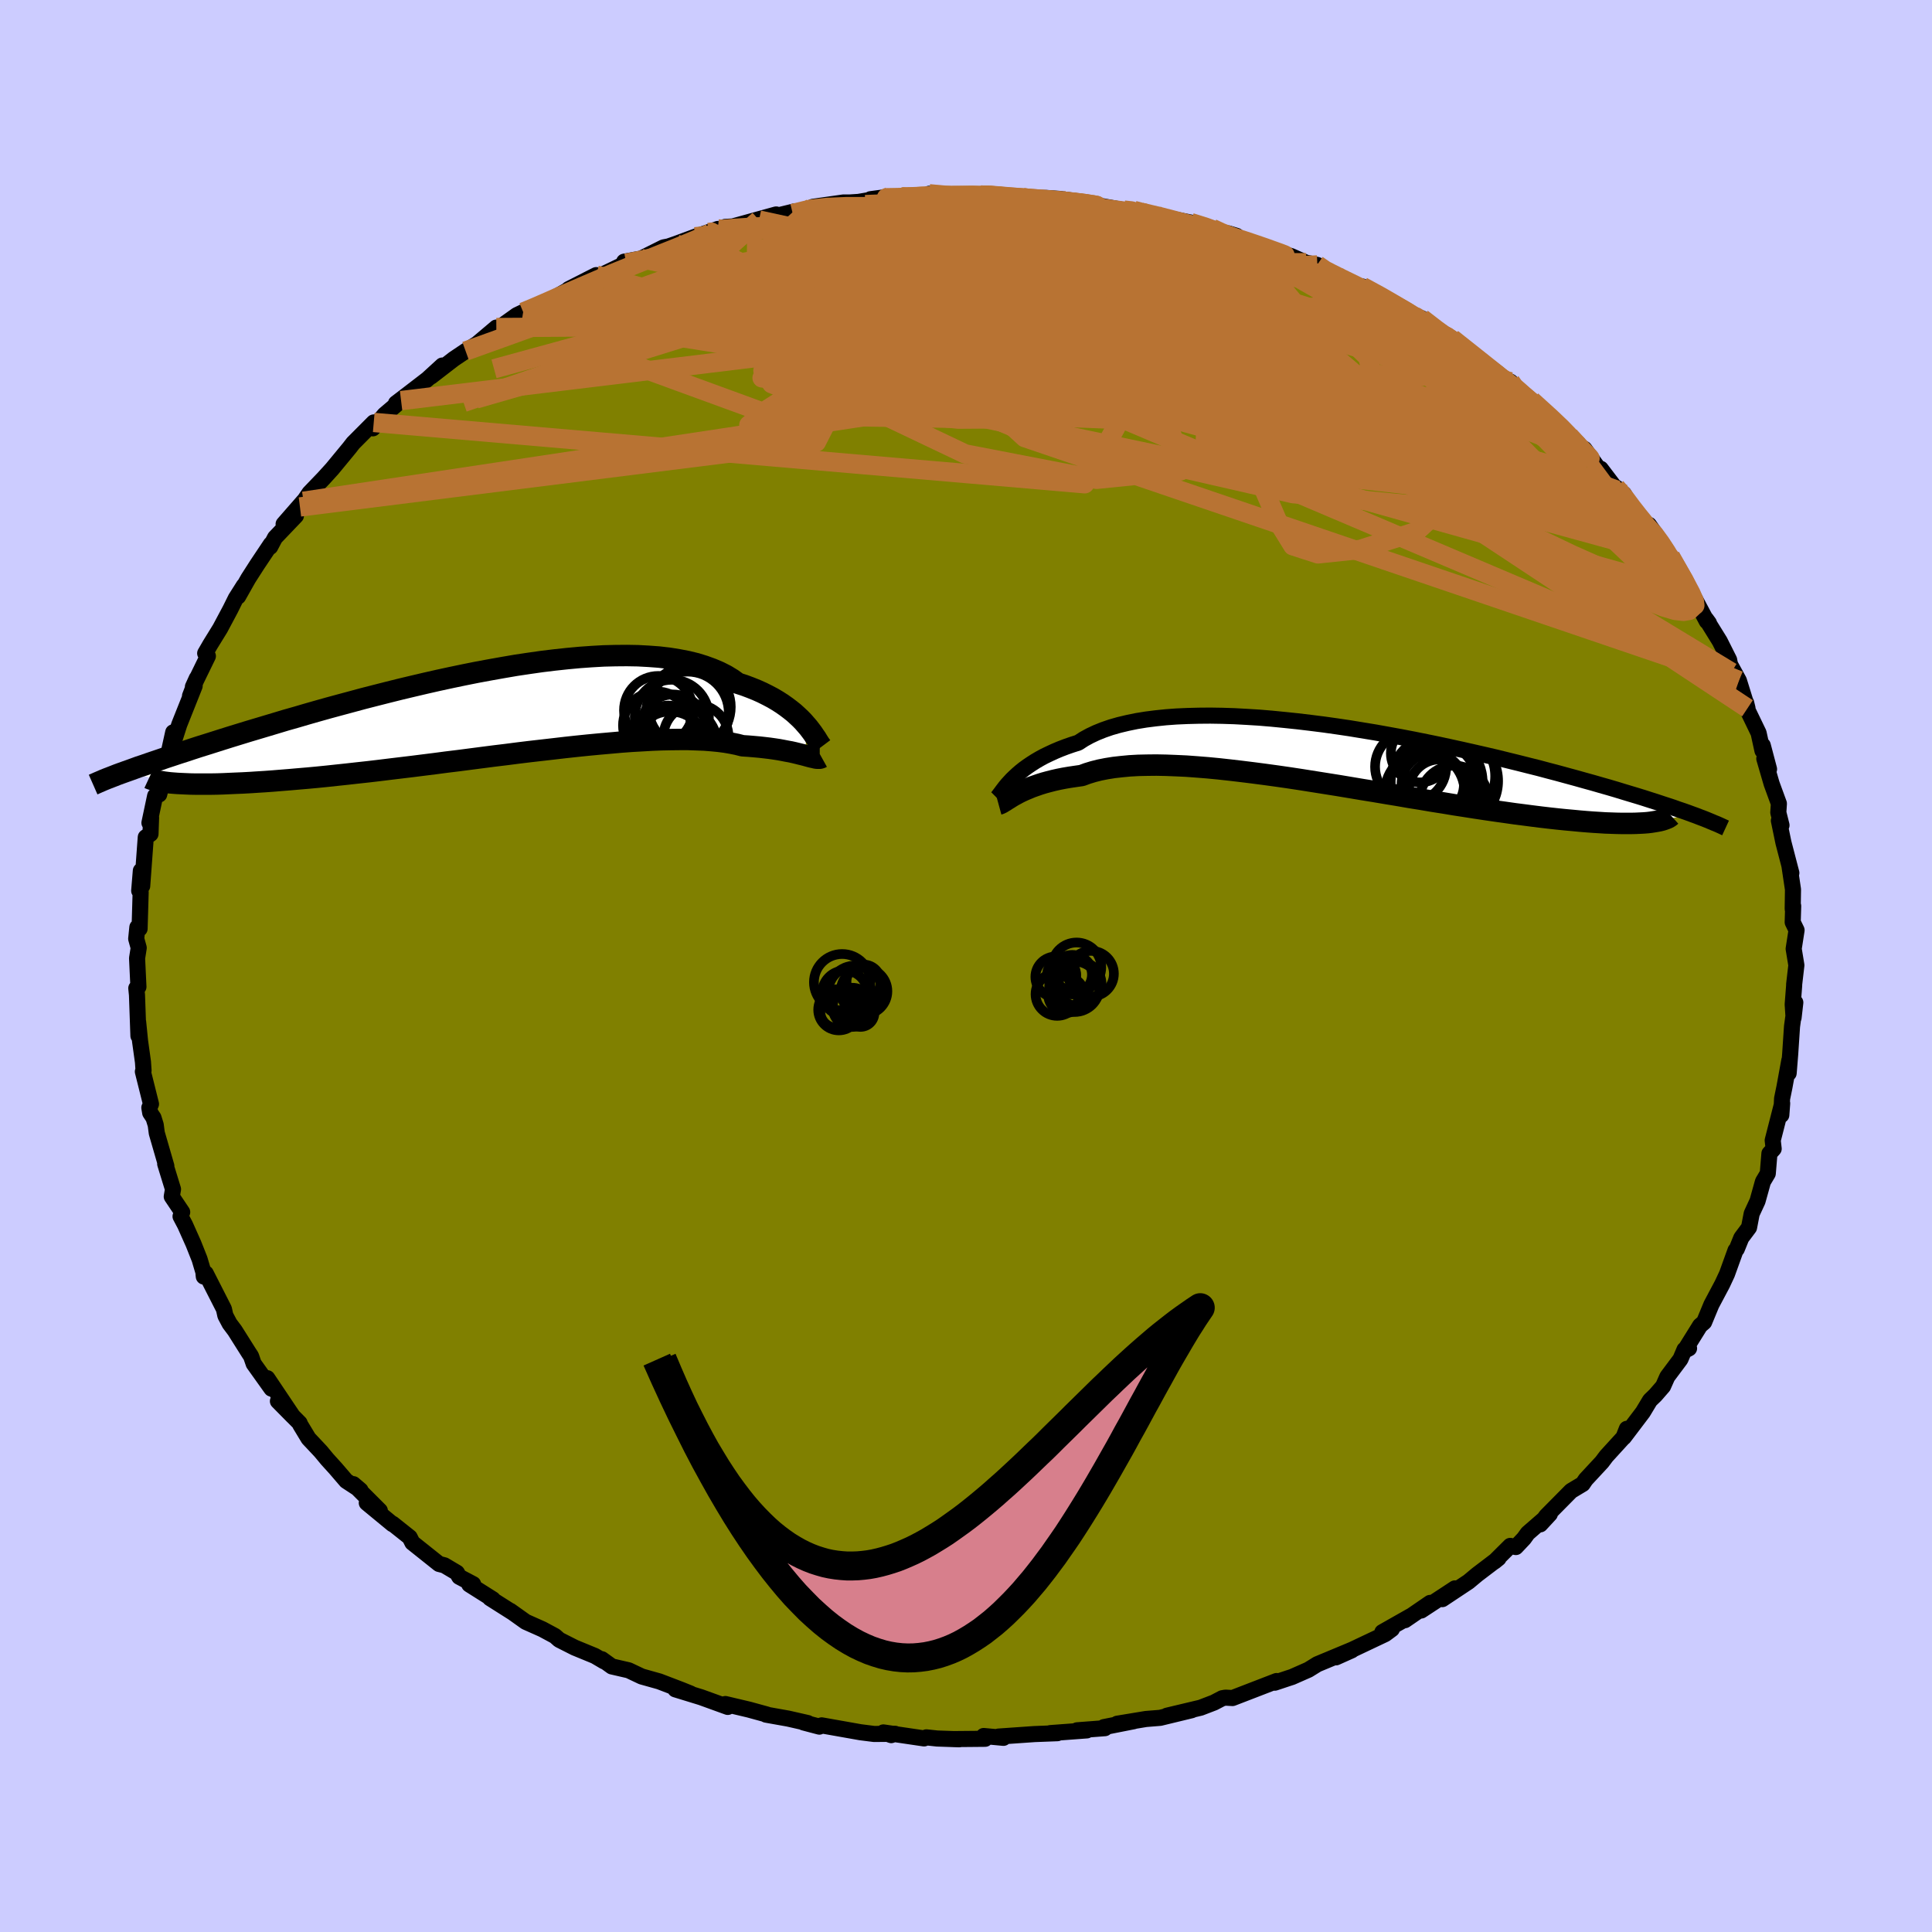 <svg viewBox="-100 -100 200 200" xmlns="http://www.w3.org/2000/svg" width="500" height="500" id="face-svg">
    <defs>
      <clipPath id="leftEyeClipPath">
        <polyline points="32.55,1.18 32.28,0.87 31.98,0.56 31.65,0.25 31.3,-0.07 30.91,-0.38 30.5,-0.69 30.06,-1 29.59,-1.3 29.1,-1.59 28.57,-1.87 28.01,-2.15 27.43,-2.41 26.81,-2.66 26.17,-2.9 25.49,-3.12 24.91,-3.54 24.27,-3.93 23.58,-4.28 22.83,-4.6 22.03,-4.89 21.19,-5.15 20.29,-5.37 19.35,-5.55 18.36,-5.71 17.33,-5.83 16.25,-5.91 15.14,-5.97 14,-5.99 12.82,-5.98 11.61,-5.95 10.37,-5.88 9.11,-5.79 7.82,-5.67 6.52,-5.53 5.2,-5.37 3.87,-5.18 2.53,-4.98 1.19,-4.75 -0.16,-4.51 -1.51,-4.26 -2.86,-3.99 -4.2,-3.71 -5.54,-3.42 -6.86,-3.12 -8.18,-2.81 -9.48,-2.5 -10.76,-2.18 -12.02,-1.86 -13.27,-1.54 -14.49,-1.21 -15.68,-0.89 -16.86,-0.57 -18,-0.25 -19.12,0.07 -20.21,0.39 -21.27,0.69 -22.3,1 -23.3,1.3 -24.27,1.59 -25.21,1.87 -26.12,2.15 -27,2.42 -27.86,2.69 -28.68,2.95 -29.47,3.2 -30.24,3.44 -30.98,3.68 -31.7,3.92 -32.39,4.14 -33.05,4.36 -33.69,4.57 -34.3,4.78 -34.89,4.98 -35.45,5.17 -35.99,5.36 -36.51,5.53 -37,5.71 -37.47,5.88 -37.92,6.04 -32.91,7.22 -32.52,7.25 -32.1,7.27 -31.66,7.29 -31.19,7.31 -30.69,7.32 -30.17,7.32 -29.61,7.32 -29.04,7.32 -28.43,7.31 -27.8,7.29 -27.14,7.26 -26.46,7.23 -25.74,7.2 -25,7.16 -24.24,7.11 -23.44,7.06 -22.62,7 -21.77,6.93 -20.89,6.86 -19.98,6.78 -19.04,6.7 -18.07,6.61 -17.07,6.51 -16.05,6.4 -15.01,6.29 -13.94,6.17 -12.84,6.05 -11.73,5.92 -10.59,5.78 -9.43,5.64 -8.26,5.5 -7.07,5.35 -5.87,5.2 -4.66,5.04 -3.43,4.89 -2.2,4.73 -0.97,4.57 0.27,4.41 1.51,4.26 2.75,4.1 3.98,3.95 5.21,3.81 6.43,3.67 7.63,3.53 8.83,3.4 10,3.28 11.16,3.17 12.29,3.07 13.41,2.97 14.49,2.89 15.55,2.83 16.58,2.77 17.58,2.73 18.54,2.71 19.46,2.7 20.35,2.7 21.2,2.73 22.01,2.76 22.78,2.82 23.51,2.89 24.19,2.98 24.83,3.09 25.42,3.21 25.97,3.35 26.58,3.39 27.17,3.44 27.73,3.49 28.26,3.55 28.77,3.61 29.26,3.68 29.72,3.75 30.15,3.83 30.56,3.91 30.95,3.98 31.31,4.06 31.64,4.14 31.96,4.22 32.25,4.29 32.52,4.36" />
      </clipPath>
      <clipPath id="rightEyeClipPath">
        <polyline points="-33.04,2.55 -32.77,2.29 -32.48,2.02 -32.17,1.75 -31.82,1.47 -31.45,1.2 -31.05,0.93 -30.63,0.66 -30.17,0.39 -29.69,0.13 -29.17,-0.12 -28.63,-0.37 -28.06,-0.61 -27.46,-0.84 -26.83,-1.06 -26.17,-1.27 -25.6,-1.64 -24.98,-1.98 -24.3,-2.3 -23.58,-2.59 -22.8,-2.86 -21.96,-3.1 -21.08,-3.31 -20.16,-3.5 -19.18,-3.66 -18.16,-3.79 -17.1,-3.9 -16.01,-3.98 -14.87,-4.03 -13.7,-4.06 -12.5,-4.07 -11.27,-4.05 -10.02,-4.01 -8.74,-3.94 -7.44,-3.86 -6.13,-3.75 -4.81,-3.62 -3.47,-3.48 -2.13,-3.32 -0.78,-3.15 0.57,-2.96 1.92,-2.76 3.26,-2.54 4.6,-2.32 5.93,-2.08 7.25,-1.84 8.55,-1.59 9.84,-1.33 11.11,-1.07 12.36,-0.8 13.59,-0.53 14.79,-0.26 15.97,0.01 17.13,0.28 18.26,0.56 19.36,0.83 20.43,1.1 21.47,1.36 22.48,1.63 23.47,1.89 24.42,2.15 25.34,2.4 26.23,2.65 27.1,2.89 27.93,3.13 28.74,3.36 29.52,3.59 30.27,3.82 31,4.04 31.7,4.25 32.38,4.46 33.03,4.67 33.66,4.87 34.26,5.07 34.84,5.26 35.39,5.44 35.92,5.63 36.43,5.8 36.91,5.97 37.37,6.14 33.08,6.97 32.74,7.01 32.36,7.04 31.96,7.06 31.53,7.08 31.08,7.09 30.59,7.09 30.08,7.09 29.55,7.08 28.98,7.06 28.39,7.04 27.76,7 27.11,6.96 26.44,6.91 25.73,6.85 25,6.78 24.23,6.71 23.44,6.63 22.62,6.54 21.76,6.44 20.88,6.33 19.96,6.21 19.02,6.09 18.04,5.95 17.04,5.81 16.01,5.66 14.95,5.5 13.86,5.33 12.76,5.16 11.62,4.97 10.47,4.79 9.3,4.59 8.11,4.4 6.9,4.19 5.68,3.99 4.44,3.78 3.2,3.58 1.95,3.37 0.69,3.16 -0.57,2.96 -1.83,2.76 -3.09,2.56 -4.34,2.37 -5.59,2.19 -6.83,2.02 -8.05,1.86 -9.26,1.71 -10.45,1.57 -11.63,1.44 -12.77,1.33 -13.9,1.24 -14.99,1.16 -16.06,1.11 -17.09,1.07 -18.09,1.05 -19.05,1.06 -19.97,1.08 -20.86,1.13 -21.7,1.21 -22.5,1.3 -23.25,1.42 -23.96,1.56 -24.63,1.73 -25.25,1.92 -25.82,2.13 -26.45,2.22 -27.06,2.31 -27.65,2.41 -28.21,2.52 -28.74,2.64 -29.25,2.77 -29.73,2.9 -30.18,3.04 -30.61,3.19 -31.01,3.33 -31.39,3.49 -31.75,3.64 -32.08,3.79 -32.38,3.94 -32.67,4.1" />
      </clipPath>
      <filter id="fuzzy">
        <feTurbulence id="turbulence" baseFrequency="0.05" numOctaves="3" type="noise" result="noise" />
        <feDisplacementMap in="SourceGraphic" in2="noise" scale="2" />
      </filter>
      <linearGradient id="rainbowGradient" x1="0%" y1="0%" x2="100%" y2="0%">
        <stop offset="0%" style="stop-color: [object Object]; stop-opacity: 1" />
        <stop offset="50%" style="stop-color: [object Object]; stop-opacity: 1" />
        <stop offset="100%" style="stop-color: [object Object]; stop-opacity: 1" />
      </linearGradient>
    </defs>
    <rect x="-100" y="-100" width="100%" height="100%" fill="rgb(204, 204, 255)" />
    <polyline id="faceContour" points="85.96,-0.08 85.73,1.9 85.73,2.03 85.58,3.97 85.67,5.35 85.85,3.78 85.51,6.25 85.32,9.11 85.16,11.1 85.23,9.77 84.73,12.51 84.48,13.73 84.4,15.43 84.49,14.22 83.51,18.05 83.61,18.92 83.17,19.41 83,21.48 82.5,22.32 81.94,24.33 81.37,25.56 81.33,25.66 81.06,27.07 80.26,28.14 79.79,29.3 79.66,29.44 78.78,31.88 78.29,32.93 77.69,34.06 77.16,35.06 76.41,36.87 75.99,37.23 74.37,39.83 74.85,39.58 74.38,39.71 73.96,40.7 72.6,42.52 72.16,43.51 71.36,44.43 70.81,44.96 70.07,46.19 68.1,48.79 68.41,47.91 68.06,48.8 66.29,50.74 65.83,51.35 64.15,53.16 63.84,53.62 62.64,54.34 60.06,56.95 59.45,57.8 60.44,56.73 58.15,58.72 57.76,59.26 56.92,60.15 56.34,60.03 54.71,61.65 55.13,61.31 52.92,62.99 52.02,63.74 49.31,65.54 50.61,64.43 47.12,66.72 48.05,65.93 45.44,67.72 46.01,67.31 43.1,68.96 44.09,68.64 43.39,69.16 38.3,71.57 39.93,70.84 39.92,70.8 36.37,72.28 35.45,72.85 33.75,73.6 33.41,73.71 31.97,74.19 32.15,74.02 27.59,75.78 26.86,75.74 26.53,75.8 25.67,76.25 24.29,76.78 20.8,77.61 23.36,77.04 20.1,77.83 18.62,77.95 15.65,78.44 17.36,78.18 14.27,78.79 14.38,78.9 11.5,79.12 12.51,79.13 8.73,79.41 9.46,79.42 7.1,79.51 3.36,79.77 3.88,79.9 1.83,79.71 1.98,80 -1.3,80.03 -0.7,80.05 -2.99,79.97 -4.1,79.85 -4.34,79.96 -8.55,79.34 -7.74,79.62 -7.35,79.48 -9.51,79.5 -10.93,79.32 -14.94,78.61 -15.18,78.74 -16.81,78.31 -16.38,78.37 -18.4,77.91 -20.7,77.5 -20.6,77.49 -22.46,76.98 -24.91,76.4 -24.66,76.7 -27.42,75.7 -30.09,74.88 -28.51,75.32 -29.45,74.94 -31.75,74.06 -33.57,73.55 -34.92,72.91 -36.66,72.51 -37.7,71.76 -37.45,71.99 -38.42,71.42 -40.51,70.56 -42.11,69.75 -42.55,69.36 -43.85,68.66 -45.58,67.89 -47.18,66.75 -47.04,66.86 -49.28,65.44 -48.98,65.56 -51.42,64.02 -51.02,63.99 -52.46,63.23 -52.7,62.81 -54,62.04 -54.55,61.9 -57.31,59.7 -57.59,59.14 -59.35,57.74 -59.36,57.78 -62.03,55.58 -60.68,56.38 -63.42,53.64 -62.68,54.27 -64.16,53.3 -65.25,52.03 -66.12,51.07 -66.8,50.25 -68.06,48.91 -68.93,47.47 -68.98,47.32 -71.23,45.05 -69.68,46.62 -72.33,42.67 -71.9,43.75 -73.74,41.17 -74.01,40.39 -74.24,40.04 -75.69,37.74 -76.23,37.02 -76.67,36.19 -76.82,35.51 -78.7,31.82 -78.93,31.89 -78.9,32.15 -78.91,31.8 -79.34,30.35 -79.97,28.76 -80.84,26.81 -81.31,25.92 -81.14,25.48 -82.22,23.87 -82.09,23.11 -82.9,20.48 -82.78,20.71 -83.77,17.29 -83.88,16.45 -84.11,15.71 -84.45,15.2 -84.54,14.67 -84.37,14.29 -85.21,10.93 -85.14,10.82 -85.2,9.94 -85.5,7.78 -85.7,5.79 -85.67,7.23 -85.82,2.99 -85.89,2.3 -85.67,2.16 -85.81,-0.8 -85.64,-1.88 -85.9,-2.82 -85.78,-4.01 -85.55,-3.86 -85.44,-7.62 -85.59,-7.79 -85.42,-9.86 -85.28,-8.28 -84.91,-13.33 -84.42,-13.67 -84.36,-15.36 -84.53,-14.82 -83.94,-17.61 -83.84,-17.7 -83.52,-17.76 -83.25,-18.83 -83.5,-19.37 -82.49,-22.29 -82.07,-24.19 -81.94,-23.44 -81.44,-25 -79.85,-28.99 -80.33,-27.95 -79.63,-29.78 -80.03,-28.9 -78.48,-32.08 -78.76,-32.37 -78.24,-33.27 -77.21,-34.94 -76.15,-36.93 -75.59,-38.06 -74.76,-39.37 -75.35,-38.25 -74.3,-40.11 -73.37,-41.56 -71.96,-43.67 -72.03,-43.39 -71.53,-44.34 -69.37,-46.6 -70.64,-45.75 -68.58,-48.11 -68.95,-47.52 -67.97,-48.96 -66.5,-50.49 -65.61,-51.47 -63.82,-53.64 -63.44,-54.13 -61.31,-56.27 -61.4,-55.66 -60.54,-56.66 -60.2,-57.07 -58.48,-58.53 -59.01,-58.25 -57.83,-59.15 -55.75,-60.75 -54.21,-62.16 -55.38,-61.02 -53.02,-62.84 -51.8,-63.66 -50.62,-64.4 -48.62,-66.09 -48.97,-65.61 -46.49,-67.38 -45.84,-67.69 -44.78,-68.09 -43.53,-68.65 -41.23,-69.96 -41.36,-69.72 -41.13,-70.07 -38.28,-71.52 -39.25,-71.03 -37.89,-71.45 -35.17,-72.76 -35.39,-72.91 -33.63,-73.23 -31.31,-74.39 -30.79,-74.49 -30.04,-74.75 -28.04,-75.49 -25.68,-76.3 -25.63,-76.1 -24.93,-76.51 -24.13,-76.56 -19.65,-77.8 -21.43,-77.22 -17.73,-78.12 -17.94,-77.9 -15.47,-78.6 -15.85,-78.59 -12.68,-79.04 -12.02,-79.04 -11.12,-79.1 -7.94,-79.64 -9.88,-79.38 -6.67,-79.62 -5.91,-79.58 -4.44,-79.62 -3.81,-79.94 -1.64,-79.72 1.7,-79.8 2.05,-79.9 4.17,-79.63 4,-79.64 5.88,-79.56 5.96,-79.5 8.3,-79.51 9.67,-79.41 12.65,-79.01 12.25,-78.94 13.34,-78.79 16.36,-78.25 17.38,-78.22 17.54,-78.08 20.39,-77.6 18.47,-78.02 19.73,-77.67 23.26,-76.96 25.48,-76.36 25.92,-75.96 28.02,-75.58 27.16,-75.84 28.39,-75.21 29.59,-74.81 31.96,-73.98 33.65,-73.49 35.21,-72.8 36.35,-72.58 37.91,-71.44 36.37,-72.57 38.83,-71.17 38.37,-71.46 41.83,-69.6 41.03,-70.34 43.49,-69.04 43.71,-68.89 46.67,-67.14 45.76,-67.64 47.19,-67.04 49.35,-65.26 49.3,-65.59 50.32,-64.95 52.16,-63.44 55.14,-61.29 54.56,-61.37 56.37,-60.48 56.04,-60.4 58.11,-58.66 58.56,-58.53 61.41,-56.02 61.77,-55.52 63.36,-54.1 62.2,-55 64.09,-53.16 64.02,-53.53 65.93,-50.88 65.71,-51.47 67.4,-49.25 67.28,-49.55 68.11,-48.86 69.13,-46.98 69.98,-45.87 70.98,-45.03 70.7,-45.67 72.38,-43.27 72.72,-42.53 72.92,-42.38 75.07,-38.71 75.09,-38.68 76.69,-35.68 76.91,-35.5 76.61,-35.91 78.03,-33.62 79,-31.69 79.24,-30.41 78.69,-31.95 80.01,-29.54 80.9,-26.68 80.76,-27.25 80.65,-27.02 82.05,-24.12 82.45,-22.29 82.48,-22.84 83.13,-20.38 82.64,-21.47 83.4,-18.86 84.15,-16.81 84.09,-15.89 84.42,-14.57 84.15,-15.05 84.62,-12.78 85.44,-9.63 85.25,-10.33 85.61,-7.92 85.58,-5.9 85.6,-5.81 85.63,-6.21 85.58,-4.53 85.98,-3.71 85.68,-1.78 85.96,-0.08 85.73,1.9" fill="rgb(128, 128, 0)" stroke="black" stroke-width="1.667" stroke-linejoin="round" filter="url(#fuzzy)" />
    <g transform="translate(37.8 -21.85)">
      <polyline id="rightCountour" points="-33.04,2.55 -32.77,2.29 -32.48,2.02 -32.17,1.75 -31.82,1.47 -31.45,1.2 -31.05,0.93 -30.63,0.66 -30.17,0.39 -29.69,0.13 -29.17,-0.12 -28.63,-0.37 -28.06,-0.61 -27.46,-0.84 -26.83,-1.06 -26.17,-1.27 -25.6,-1.64 -24.98,-1.98 -24.3,-2.3 -23.58,-2.59 -22.8,-2.86 -21.96,-3.1 -21.08,-3.31 -20.16,-3.5 -19.18,-3.66 -18.16,-3.79 -17.1,-3.9 -16.01,-3.98 -14.87,-4.03 -13.7,-4.06 -12.5,-4.07 -11.27,-4.05 -10.02,-4.01 -8.74,-3.94 -7.44,-3.86 -6.13,-3.75 -4.81,-3.62 -3.47,-3.48 -2.13,-3.32 -0.78,-3.15 0.57,-2.96 1.92,-2.76 3.26,-2.54 4.6,-2.32 5.93,-2.08 7.25,-1.84 8.55,-1.59 9.84,-1.33 11.11,-1.07 12.36,-0.8 13.59,-0.53 14.79,-0.26 15.97,0.01 17.13,0.28 18.26,0.56 19.36,0.83 20.43,1.1 21.47,1.36 22.48,1.63 23.47,1.89 24.42,2.15 25.34,2.4 26.23,2.65 27.1,2.89 27.93,3.13 28.74,3.36 29.52,3.59 30.27,3.82 31,4.04 31.7,4.25 32.38,4.46 33.03,4.67 33.66,4.87 34.26,5.07 34.84,5.26 35.39,5.44 35.92,5.63 36.43,5.8 36.91,5.97 37.37,6.14 33.08,6.97 32.74,7.01 32.36,7.04 31.96,7.06 31.53,7.08 31.08,7.09 30.59,7.09 30.08,7.09 29.55,7.08 28.98,7.06 28.39,7.04 27.76,7 27.11,6.96 26.44,6.91 25.73,6.85 25,6.78 24.23,6.71 23.44,6.63 22.62,6.54 21.76,6.44 20.88,6.33 19.96,6.21 19.02,6.09 18.04,5.95 17.04,5.81 16.01,5.66 14.95,5.5 13.86,5.33 12.76,5.16 11.62,4.97 10.47,4.79 9.3,4.59 8.11,4.4 6.9,4.19 5.68,3.99 4.44,3.78 3.2,3.58 1.95,3.37 0.69,3.16 -0.57,2.96 -1.83,2.76 -3.09,2.56 -4.34,2.37 -5.59,2.19 -6.83,2.02 -8.05,1.86 -9.26,1.71 -10.45,1.57 -11.63,1.44 -12.77,1.33 -13.9,1.24 -14.99,1.16 -16.06,1.11 -17.09,1.07 -18.09,1.05 -19.05,1.06 -19.97,1.08 -20.86,1.13 -21.7,1.21 -22.5,1.3 -23.25,1.42 -23.96,1.56 -24.63,1.73 -25.25,1.92 -25.82,2.13 -26.45,2.22 -27.06,2.31 -27.65,2.41 -28.21,2.52 -28.74,2.64 -29.25,2.77 -29.73,2.9 -30.18,3.04 -30.61,3.19 -31.01,3.33 -31.39,3.49 -31.75,3.64 -32.08,3.79 -32.38,3.94 -32.67,4.1" fill="white" stroke="white" stroke-width="0" stroke-linejoin="round" filter="url(#fuzzy)" />
    </g>
    <g transform="translate(-49.11 -26.15)">
      <polyline id="leftCountour" points="32.55,1.18 32.28,0.87 31.98,0.56 31.65,0.25 31.3,-0.07 30.91,-0.38 30.5,-0.69 30.06,-1 29.59,-1.3 29.1,-1.59 28.57,-1.87 28.01,-2.15 27.43,-2.41 26.81,-2.66 26.17,-2.9 25.49,-3.12 24.91,-3.54 24.27,-3.93 23.58,-4.28 22.83,-4.6 22.03,-4.89 21.19,-5.15 20.29,-5.37 19.35,-5.55 18.36,-5.71 17.33,-5.83 16.25,-5.91 15.14,-5.97 14,-5.99 12.82,-5.98 11.61,-5.95 10.37,-5.88 9.11,-5.79 7.82,-5.67 6.52,-5.53 5.2,-5.37 3.87,-5.18 2.53,-4.98 1.19,-4.75 -0.16,-4.51 -1.51,-4.26 -2.86,-3.99 -4.2,-3.71 -5.54,-3.42 -6.86,-3.12 -8.18,-2.81 -9.48,-2.5 -10.76,-2.18 -12.02,-1.86 -13.27,-1.54 -14.49,-1.21 -15.68,-0.89 -16.86,-0.57 -18,-0.25 -19.12,0.07 -20.21,0.39 -21.27,0.69 -22.3,1 -23.3,1.3 -24.27,1.59 -25.21,1.87 -26.12,2.15 -27,2.42 -27.86,2.69 -28.68,2.95 -29.47,3.2 -30.24,3.44 -30.98,3.68 -31.7,3.92 -32.39,4.14 -33.05,4.36 -33.69,4.57 -34.3,4.78 -34.89,4.98 -35.45,5.17 -35.99,5.36 -36.51,5.53 -37,5.71 -37.47,5.88 -37.92,6.04 -32.91,7.22 -32.52,7.25 -32.1,7.27 -31.66,7.29 -31.19,7.31 -30.69,7.32 -30.17,7.32 -29.61,7.32 -29.04,7.32 -28.43,7.31 -27.8,7.29 -27.14,7.26 -26.46,7.23 -25.74,7.2 -25,7.16 -24.24,7.11 -23.44,7.06 -22.62,7 -21.77,6.93 -20.89,6.86 -19.98,6.78 -19.04,6.7 -18.07,6.61 -17.07,6.51 -16.05,6.4 -15.01,6.29 -13.94,6.17 -12.84,6.05 -11.73,5.92 -10.59,5.78 -9.43,5.64 -8.26,5.5 -7.07,5.35 -5.87,5.2 -4.66,5.04 -3.43,4.89 -2.2,4.73 -0.97,4.57 0.27,4.41 1.51,4.26 2.75,4.1 3.98,3.95 5.21,3.81 6.43,3.67 7.63,3.53 8.83,3.4 10,3.28 11.16,3.17 12.29,3.07 13.41,2.97 14.49,2.89 15.55,2.83 16.58,2.77 17.58,2.73 18.54,2.71 19.46,2.7 20.35,2.7 21.2,2.73 22.01,2.76 22.78,2.82 23.51,2.89 24.19,2.98 24.83,3.09 25.42,3.21 25.97,3.35 26.58,3.39 27.17,3.44 27.73,3.49 28.26,3.55 28.77,3.61 29.26,3.68 29.72,3.75 30.15,3.83 30.56,3.91 30.95,3.98 31.31,4.06 31.64,4.14 31.96,4.22 32.25,4.29 32.52,4.36" fill="white" stroke="white" stroke-width="0" stroke-linejoin="round" filter="url(#fuzzy)" />
    </g>
    <g transform="translate(37.8 -21.85)">
      <polyline id="rightUpper" points="-34.6,4.45 -34.51,4.36 -34.41,4.23 -34.3,4.08 -34.17,3.91 -34.03,3.72 -33.87,3.51 -33.7,3.29 -33.5,3.05 -33.28,2.81 -33.04,2.55 -32.77,2.29 -32.48,2.02 -32.17,1.75 -31.82,1.47 -31.45,1.2 -31.05,0.93 -30.63,0.66 -30.17,0.39 -29.69,0.13 -29.17,-0.12 -28.63,-0.37 -28.06,-0.61 -27.46,-0.84 -26.83,-1.06 -26.17,-1.27 -25.6,-1.64 -24.98,-1.98 -24.3,-2.3 -23.58,-2.59 -22.8,-2.86 -21.96,-3.1 -21.08,-3.31 -20.16,-3.5 -19.18,-3.66 -18.16,-3.79 -17.1,-3.9 -16.01,-3.98 -14.87,-4.03 -13.7,-4.06 -12.5,-4.07 -11.27,-4.05 -10.02,-4.01 -8.74,-3.94 -7.44,-3.86 -6.13,-3.75 -4.81,-3.62 -3.47,-3.48 -2.13,-3.32 -0.78,-3.15 0.57,-2.96 1.92,-2.76 3.26,-2.54 4.6,-2.32 5.93,-2.08 7.25,-1.84 8.55,-1.59 9.84,-1.33 11.11,-1.07 12.36,-0.8 13.59,-0.53 14.79,-0.26 15.97,0.01 17.13,0.28 18.26,0.56 19.36,0.83 20.43,1.1 21.47,1.36 22.48,1.63 23.47,1.89 24.42,2.15 25.34,2.4 26.23,2.65 27.1,2.89 27.93,3.13 28.74,3.36 29.52,3.59 30.27,3.82 31,4.04 31.7,4.25 32.38,4.46 33.03,4.67 33.66,4.87 34.26,5.07 34.84,5.26 35.39,5.44 35.92,5.63 36.43,5.8 36.91,5.97 37.37,6.14 37.81,6.3 38.22,6.46 38.62,6.61 38.99,6.76 39.35,6.91 39.68,7.05 40,7.18 40.29,7.31 40.57,7.44 40.83,7.56" fill="none" stroke="black" stroke-width="1.667" stroke-linejoin="round" filter="url(#fuzzy)" />
      <polyline id="rightLower" points="-34.43,5.1 -34.32,5.07 -34.21,5.02 -34.07,4.95 -33.93,4.86 -33.76,4.76 -33.58,4.64 -33.38,4.52 -33.16,4.38 -32.93,4.24 -32.67,4.1 -32.38,3.94 -32.08,3.79 -31.75,3.64 -31.39,3.49 -31.01,3.33 -30.61,3.19 -30.18,3.04 -29.73,2.9 -29.25,2.77 -28.74,2.64 -28.21,2.52 -27.65,2.41 -27.06,2.31 -26.45,2.22 -25.82,2.13 -25.25,1.92 -24.63,1.73 -23.96,1.56 -23.25,1.42 -22.5,1.3 -21.7,1.21 -20.86,1.13 -19.97,1.08 -19.05,1.06 -18.09,1.05 -17.09,1.07 -16.06,1.11 -14.99,1.16 -13.9,1.24 -12.77,1.33 -11.63,1.44 -10.45,1.57 -9.26,1.71 -8.05,1.86 -6.83,2.02 -5.59,2.19 -4.34,2.37 -3.09,2.56 -1.83,2.76 -0.57,2.96 0.69,3.16 1.95,3.37 3.2,3.58 4.44,3.78 5.68,3.99 6.9,4.19 8.11,4.4 9.3,4.59 10.47,4.79 11.62,4.97 12.76,5.16 13.86,5.33 14.95,5.5 16.01,5.66 17.04,5.81 18.04,5.95 19.02,6.09 19.96,6.21 20.88,6.33 21.76,6.44 22.62,6.54 23.44,6.63 24.23,6.71 25,6.78 25.73,6.85 26.44,6.91 27.11,6.96 27.76,7 28.39,7.04 28.98,7.06 29.55,7.08 30.08,7.09 30.59,7.09 31.08,7.09 31.53,7.08 31.96,7.06 32.36,7.04 32.74,7.01 33.08,6.97 33.4,6.92 33.7,6.87 33.97,6.82 34.22,6.76 34.44,6.69 34.63,6.62 34.81,6.55 34.96,6.47 35.09,6.38 35.19,6.29" fill="none" stroke="black" stroke-width="2.222" stroke-linejoin="round" filter="url(#fuzzy)" />
      <circle r="4.756" cx="10.924" cy="2.788" stroke="black" fill="none" stroke-width="1.0" filter="url(#fuzzy)" clip-path="url(#rightEyeClipPath)" /><circle r="3.682" cx="8.229" cy="1.223" stroke="black" fill="none" stroke-width="1.0" filter="url(#fuzzy)" clip-path="url(#rightEyeClipPath)" /><circle r="3.008" cx="9.189" cy="-0.162" stroke="black" fill="none" stroke-width="1.0" filter="url(#fuzzy)" clip-path="url(#rightEyeClipPath)" /><circle r="4.816" cx="12.164" cy="2.203" stroke="black" fill="none" stroke-width="1.0" filter="url(#fuzzy)" clip-path="url(#rightEyeClipPath)" /><circle r="4.122" cx="9.689" cy="3.843" stroke="black" fill="none" stroke-width="1.0" filter="url(#fuzzy)" clip-path="url(#rightEyeClipPath)" /><circle r="4.534" cx="10.609" cy="3.063" stroke="black" fill="none" stroke-width="1.0" filter="url(#fuzzy)" clip-path="url(#rightEyeClipPath)" /><circle r="4.884" cx="12.399" cy="2.703" stroke="black" fill="none" stroke-width="1.0" filter="url(#fuzzy)" clip-path="url(#rightEyeClipPath)" /><circle r="3.186" cx="11.239" cy="3.648" stroke="black" fill="none" stroke-width="1.0" filter="url(#fuzzy)" clip-path="url(#rightEyeClipPath)" /><circle r="3.54" cx="12.729" cy="4.643" stroke="black" fill="none" stroke-width="1.0" filter="url(#fuzzy)" clip-path="url(#rightEyeClipPath)" /><circle r="3.232" cx="10.514" cy="3.048" stroke="black" fill="none" stroke-width="1.0" filter="url(#fuzzy)" clip-path="url(#rightEyeClipPath)" />
      </g>
    <g transform="translate(-49.11 -26.15)">
      <polyline id="leftUpper" points="34.17,3.44 34.08,3.32 33.97,3.17 33.86,3 33.73,2.79 33.59,2.56 33.42,2.32 33.24,2.05 33.03,1.77 32.81,1.48 32.55,1.18 32.28,0.87 31.98,0.56 31.65,0.25 31.3,-0.07 30.91,-0.38 30.5,-0.69 30.06,-1 29.59,-1.3 29.1,-1.59 28.57,-1.87 28.01,-2.15 27.43,-2.41 26.81,-2.66 26.17,-2.9 25.49,-3.12 24.91,-3.54 24.27,-3.93 23.58,-4.28 22.83,-4.6 22.03,-4.89 21.19,-5.15 20.29,-5.37 19.35,-5.55 18.36,-5.71 17.33,-5.83 16.25,-5.91 15.14,-5.97 14,-5.99 12.82,-5.98 11.61,-5.95 10.37,-5.88 9.11,-5.79 7.82,-5.67 6.52,-5.53 5.2,-5.37 3.87,-5.18 2.53,-4.98 1.19,-4.75 -0.16,-4.51 -1.51,-4.26 -2.86,-3.99 -4.2,-3.71 -5.54,-3.42 -6.86,-3.12 -8.18,-2.81 -9.48,-2.5 -10.76,-2.18 -12.02,-1.86 -13.27,-1.54 -14.49,-1.21 -15.68,-0.89 -16.86,-0.57 -18,-0.25 -19.12,0.07 -20.21,0.39 -21.27,0.69 -22.3,1 -23.3,1.3 -24.27,1.59 -25.21,1.87 -26.12,2.15 -27,2.42 -27.86,2.69 -28.68,2.95 -29.47,3.2 -30.24,3.44 -30.98,3.68 -31.7,3.92 -32.39,4.14 -33.05,4.36 -33.69,4.57 -34.3,4.78 -34.89,4.98 -35.45,5.17 -35.99,5.36 -36.51,5.53 -37,5.71 -37.47,5.88 -37.92,6.04 -38.34,6.19 -38.75,6.34 -39.13,6.49 -39.49,6.63 -39.83,6.76 -40.15,6.89 -40.45,7.02 -40.73,7.14 -41,7.26 -41.25,7.37" fill="none" stroke="black" stroke-width="2.222" stroke-linejoin="round" filter="url(#fuzzy)" />
      <polyline id="leftLower" points="34.17,4.56 34.08,4.61 33.97,4.64 33.84,4.64 33.71,4.64 33.55,4.62 33.39,4.58 33.2,4.54 32.99,4.49 32.77,4.43 32.52,4.36 32.25,4.29 31.96,4.22 31.64,4.14 31.31,4.06 30.95,3.98 30.56,3.91 30.15,3.83 29.72,3.75 29.26,3.68 28.77,3.61 28.26,3.55 27.73,3.49 27.17,3.44 26.58,3.39 25.97,3.35 25.42,3.21 24.83,3.09 24.19,2.98 23.51,2.89 22.78,2.82 22.01,2.76 21.2,2.73 20.35,2.7 19.46,2.7 18.54,2.71 17.58,2.73 16.58,2.77 15.55,2.83 14.49,2.89 13.41,2.97 12.29,3.07 11.16,3.17 10,3.28 8.83,3.4 7.63,3.53 6.43,3.67 5.21,3.81 3.98,3.95 2.75,4.1 1.51,4.26 0.27,4.41 -0.97,4.57 -2.2,4.73 -3.43,4.89 -4.66,5.04 -5.87,5.2 -7.07,5.35 -8.26,5.5 -9.43,5.64 -10.59,5.78 -11.73,5.92 -12.84,6.05 -13.94,6.17 -15.01,6.29 -16.05,6.4 -17.07,6.51 -18.07,6.61 -19.04,6.7 -19.98,6.78 -20.89,6.86 -21.77,6.93 -22.62,7 -23.44,7.06 -24.24,7.11 -25,7.16 -25.74,7.2 -26.46,7.23 -27.14,7.26 -27.8,7.29 -28.43,7.31 -29.04,7.32 -29.61,7.32 -30.17,7.32 -30.69,7.32 -31.19,7.31 -31.66,7.29 -32.1,7.27 -32.52,7.25 -32.91,7.22 -33.28,7.19 -33.62,7.15 -33.93,7.11 -34.22,7.06 -34.49,7.01 -34.73,6.96 -34.95,6.9 -35.15,6.84 -35.32,6.78 -35.47,6.71" fill="none" stroke="black" stroke-width="2.222" stroke-linejoin="round" filter="url(#fuzzy)" />
      <circle r="3.838" cx="18.657" cy="0.355" stroke="black" fill="none" stroke-width="1.0" filter="url(#fuzzy)" clip-path="url(#leftEyeClipPath)" /><circle r="3.306" cx="18.777" cy="1.345" stroke="black" fill="none" stroke-width="1.0" filter="url(#fuzzy)" clip-path="url(#leftEyeClipPath)" /><circle r="4.004" cx="19.377" cy="3.26" stroke="black" fill="none" stroke-width="1.0" filter="url(#fuzzy)" clip-path="url(#leftEyeClipPath)" /><circle r="3.158" cx="18.297" cy="2.345" stroke="black" fill="none" stroke-width="1.0" filter="url(#fuzzy)" clip-path="url(#leftEyeClipPath)" /><circle r="4.268" cx="20.492" cy="-0.67" stroke="black" fill="none" stroke-width="1.0" filter="url(#fuzzy)" clip-path="url(#leftEyeClipPath)" /><circle r="3.79" cx="18.492" cy="3.59" stroke="black" fill="none" stroke-width="1.0" filter="url(#fuzzy)" clip-path="url(#leftEyeClipPath)" /><circle r="3.51" cx="17.112" cy="1.245" stroke="black" fill="none" stroke-width="1.0" filter="url(#fuzzy)" clip-path="url(#leftEyeClipPath)" /><circle r="3.376" cx="21.157" cy="2.445" stroke="black" fill="none" stroke-width="1.0" filter="url(#fuzzy)" clip-path="url(#leftEyeClipPath)" /><circle r="3.562" cx="17.267" cy="-0.315" stroke="black" fill="none" stroke-width="1.0" filter="url(#fuzzy)" clip-path="url(#leftEyeClipPath)" /><circle r="4.276" cx="20.277" cy="-0.05" stroke="black" fill="none" stroke-width="1.0" filter="url(#fuzzy)" clip-path="url(#leftEyeClipPath)" />
    </g>
    <g id="hairs">
      <polyline points="1.7,-79.8 2.5,-79.79 3.6,-79.7 4.75,-79.6 6,-79.51 7.35,-79.41 8.76,-79.3 10.14,-79.18 11.36,-79.05 12.36,-78.92 13.09,-78.81 13.51,-78.74 13.57,-78.69 13.23,-78.69 12.5,-78.73 11.42,-78.8 10.04,-78.91 8.33,-79.04 6.11,-79.22 3.02,-79.45" fill="none" stroke="rgb(184, 115, 51)" stroke-width="2" stroke-linejoin="round" filter="url(#fuzzy)" /><polyline points="36.35,-72.58 37.15,-72.03 37.75,-71.72 38.63,-71.28 39.74,-70.74 40.94,-70.15 42.12,-69.57 43.24,-69.01 44.22,-68.5 45.05,-68.05 45.67,-67.7 46.07,-67.44 46.24,-67.29 46.16,-67.25 45.84,-67.32 45.25,-67.53 44.38,-67.9 43.2,-68.47 41.65,-69.27 39.64,-70.34 37.02,-71.72" fill="none" stroke="rgb(184, 115, 51)" stroke-width="2" stroke-linejoin="round" filter="url(#fuzzy)" /><polyline points="49.35,-65.26 49.61,-65.2 50.26,-64.56 50.88,-63.71 51.13,-62.92 50.87,-62.3 50.13,-61.82 48.95,-61.42 47.37,-61.06 45.35,-60.75 42.84,-60.52 39.76,-60.4 36.07,-60.42 31.76,-60.58 26.85,-60.86 21.35,-61.24 15.29,-61.71 8.66,-62.29 1.45,-62.99 -6.34,-63.83 -14.76,-64.79 -23.87,-65.83 -33.85,-66.91" fill="none" stroke="rgb(184, 115, 51)" stroke-width="2" stroke-linejoin="round" filter="url(#fuzzy)" /><polyline points="23.26,-76.96 24.82,-76.47 25.72,-76.13 26.21,-75.88 26.46,-75.65 26.59,-75.38 26.59,-75.07 26.4,-74.75 25.88,-74.46 24.91,-74.21 23.4,-74.03 21.33,-73.91 18.69,-73.85 15.52,-73.82 11.84,-73.81 7.65,-73.81 2.93,-73.84 -2.35,-73.91 -8.29,-74.01 -15.05,-74.11 -22.68,-74.23" fill="none" stroke="rgb(184, 115, 51)" stroke-width="2" stroke-linejoin="round" filter="url(#fuzzy)" /><polyline points="41.03,-70.34 42.85,-69.35 44.27,-68.53 45.53,-67.78 46.69,-67.07 47.82,-66.36 48.94,-65.64 50.03,-64.9 51.07,-64.18 52,-63.52 52.74,-62.97 53.25,-62.57 53.49,-62.34 53.49,-62.27 53.24,-62.36 52.73,-62.62 51.91,-63.07 50.71,-63.76 49.07,-64.75 46.98,-66.02 44.45,-67.58 41.54,-69.4" fill="none" stroke="rgb(184, 115, 51)" stroke-width="2" stroke-linejoin="round" filter="url(#fuzzy)" /><polyline points="49.35,-65.26 49.72,-65.19 50.73,-64.51 51.94,-63.6 53,-62.76 53.78,-62.11 54.28,-61.64 54.56,-61.29 54.65,-61.05 54.54,-60.91 54.16,-60.94 53.42,-61.18 52.24,-61.7 50.56,-62.52 48.36,-63.63 45.65,-65.03 42.49,-66.7 38.96,-68.63 35.14,-70.8 31,-73.22" fill="none" stroke="rgb(184, 115, 51)" stroke-width="2" stroke-linejoin="round" filter="url(#fuzzy)" /><polyline points="58.11,-58.66 59.08,-57.95 60.19,-56.95 60.91,-56.19 61.23,-55.73 61.22,-55.49 60.94,-55.41 60.4,-55.46 59.58,-55.65 58.45,-56.04 56.99,-56.64 55.17,-57.47 52.95,-58.54 50.26,-59.88 47.03,-61.53 43.23,-63.52 38.88,-65.84 34.11,-68.46 28.99,-71.36 23.39,-74.6" fill="none" stroke="rgb(184, 115, 51)" stroke-width="2" stroke-linejoin="round" filter="url(#fuzzy)" /><polyline points="69.98,-45.87 70.65,-45.33 71.24,-44.69 71.87,-43.83 72.5,-42.87 73.08,-41.9 73.56,-41.02 73.87,-40.37 73.96,-40.05 73.78,-40.1 73.34,-40.54 72.62,-41.36 71.6,-42.59 70.26,-44.27 68.6,-46.42 66.7,-48.94 64.59,-51.79" fill="none" stroke="rgb(184, 115, 51)" stroke-width="2" stroke-linejoin="round" filter="url(#fuzzy)" /><polyline points="1.7,-79.8 2.57,-79.77 3.9,-79.62 5.39,-79.45 7.05,-79.26 8.91,-79.05 10.9,-78.83 12.89,-78.59 14.7,-78.36 16.17,-78.17 17.24,-78.04 17.93,-77.97 18.34,-77.94 18.45,-77.95 18.12,-78.02" fill="none" stroke="rgb(184, 115, 51)" stroke-width="2" stroke-linejoin="round" filter="url(#fuzzy)" /><polyline points="49.35,-65.26 49.78,-65.14 50.93,-64.33 52.39,-63.23 53.83,-62.1 55.13,-61.07 56.3,-60.12 57.42,-59.2 58.5,-58.3 59.54,-57.43 60.47,-56.62 61.24,-55.94 61.79,-55.43 62.11,-55.12 62.18,-55 62.03,-55.06 61.67,-55.3 61.1,-55.72 60.3,-56.34 59.22,-57.2 57.79,-58.36 55.95,-59.86 53.74,-61.68 51.4,-63.61" fill="none" stroke="rgb(184, 115, 51)" stroke-width="2" stroke-linejoin="round" filter="url(#fuzzy)" /><polyline points="-3.81,-79.94 -1.84,-79.76 -0.61,-79.51 -0.34,-79.09 -0.98,-78.47 -2.4,-77.64 -4.55,-76.58 -7.4,-75.27 -10.97,-73.69 -15.34,-71.83 -20.61,-69.69 -26.86,-67.27 -34.15,-64.58 -42.47,-61.63 -52.02,-58.34" fill="none" stroke="rgb(184, 115, 51)" stroke-width="2" stroke-linejoin="round" filter="url(#fuzzy)" /><polyline points="56.37,-60.48 56.74,-59.96 57.74,-59.07 58.88,-58.09 59.88,-57.2 60.61,-56.51 61.03,-56.05 61.16,-55.8 61.06,-55.72 60.74,-55.79 60.19,-56.02 59.38,-56.44 58.24,-57.1 56.76,-58.01 54.91,-59.18 52.69,-60.63 50.08,-62.38 47.11,-64.44 43.88,-66.79 40.44,-69.39" fill="none" stroke="rgb(184, 115, 51)" stroke-width="2" stroke-linejoin="round" filter="url(#fuzzy)" /><polyline points="-6.67,-79.62 -5.73,-79.63 -4.49,-79.68 -3.01,-79.73 -1.39,-79.76 0.14,-79.77 1.39,-79.75 2.27,-79.72 2.76,-79.68 2.93,-79.63 2.79,-79.57 2.37,-79.5 1.61,-79.42 0.42,-79.32 -1.29,-79.21 -3.6,-79.09 -6.58,-78.96 -10.43,-78.82" fill="none" stroke="rgb(184, 115, 51)" stroke-width="2" stroke-linejoin="round" filter="url(#fuzzy)" /><polyline points="25.48,-76.36 26.35,-75.95 27.52,-75.48 28.88,-74.87 30.56,-74.09 32.58,-73.16 34.8,-72.15 37.06,-71.14 39.21,-70.15 41.17,-69.24 42.88,-68.41 44.34,-67.7 45.55,-67.14 46.5,-66.75 47.2,-66.51 47.67,-66.38 47.85,-66.39" fill="none" stroke="rgb(184, 115, 51)" stroke-width="2" stroke-linejoin="round" filter="url(#fuzzy)" /><polyline points="-1.64,-79.72 0.6,-79.76 1.82,-79.71 2.54,-79.57 2.95,-79.38 3.15,-79.14 3.17,-78.83 2.99,-78.46 2.53,-77.99 1.72,-77.44 0.48,-76.78 -1.22,-76.04 -3.43,-75.19 -6.17,-74.24 -9.49,-73.18 -13.39,-71.98 -17.88,-70.64 -22.92,-69.13 -28.48,-67.48 -34.56,-65.73 -41.27,-63.9 -48.86,-61.82" fill="none" stroke="rgb(184, 115, 51)" stroke-width="2" stroke-linejoin="round" filter="url(#fuzzy)" /><polyline points="-17.94,-77.9 -16.12,-78.34 -14.38,-78.53 -12.39,-78.61 -10.2,-78.61 -7.9,-78.56 -5.51,-78.46 -3.03,-78.32 -0.46,-78.14 2.22,-77.93 5,-77.7 7.86,-77.45 10.75,-77.18 13.59,-76.9 16.24,-76.62 18.6,-76.37 20.59,-76.18 22.21,-76.06 23.54,-76.01 24.74,-75.98 26.07,-75.91" fill="none" stroke="rgb(184, 115, 51)" stroke-width="2" stroke-linejoin="round" filter="url(#fuzzy)" /><polyline points="58.11,-58.66 58.89,-58 59.45,-57.13 59.25,-56.57 58.23,-56.39 56.48,-56.51 54.05,-56.83 50.96,-57.32 47.16,-57.99 42.6,-58.89 37.22,-60.03 30.96,-61.45 23.78,-63.12 15.63,-65.04 6.48,-67.23 -3.61,-69.78 -14.42,-72.78" fill="none" stroke="rgb(184, 115, 51)" stroke-width="2" stroke-linejoin="round" filter="url(#fuzzy)" /><polyline points="-7.94,-79.64 -8.23,-79.53 -7.08,-79.55 -5.6,-79.6 -4.02,-79.65 -2.39,-79.69 -0.76,-79.72 0.74,-79.73 1.99,-79.72 2.92,-79.7 3.46,-79.68 3.6,-79.66 3.32,-79.64 2.62,-79.62 1.47,-79.59 -0.16,-79.54 -2.37,-79.5 -5.42,-79.46" fill="none" stroke="rgb(184, 115, 51)" stroke-width="2" stroke-linejoin="round" filter="url(#fuzzy)" /><polyline points="72.72,-42.53 73.24,-41.6 73.7,-40.34 73.71,-39.44 73.19,-39.01 72.15,-39.02 70.6,-39.4 68.54,-40.11 65.93,-41.15 62.76,-42.56 59.01,-44.35 54.68,-46.52 49.75,-49.09 44.17,-52.07 37.84,-55.48 30.7,-59.33 22.68,-63.63 13.82,-68.44 4.29,-73.75" fill="none" stroke="rgb(184, 115, 51)" stroke-width="2" stroke-linejoin="round" filter="url(#fuzzy)" /><polyline points="67.28,-49.55 68.1,-48.59 68.91,-47.5 69.59,-46.63 70.12,-45.98 70.51,-45.47 70.77,-45.05 70.89,-44.72 70.82,-44.53 70.49,-44.58 69.85,-44.96 68.86,-45.75 67.51,-46.99 65.79,-48.68 63.65,-50.83 61,-53.53 57.67,-56.93 53.63,-61.09" fill="none" stroke="rgb(184, 115, 51)" stroke-width="2" stroke-linejoin="round" filter="url(#fuzzy)" /><polyline points="58.56,-58.53 60.51,-56.76 61.6,-55.72 62.27,-55.03 62.76,-54.5 63.17,-54.02 63.49,-53.58 63.72,-53.2 63.8,-52.92 63.71,-52.78 63.42,-52.79 62.92,-52.97 62.19,-53.32 61.2,-53.87 59.92,-54.66 58.34,-55.67 56.44,-56.91 54.26,-58.37 51.79,-60.05 49.07,-61.96 46.05,-64.16 42.61,-66.74 38.51,-69.83" fill="none" stroke="rgb(184, 115, 51)" stroke-width="2" stroke-linejoin="round" filter="url(#fuzzy)" /><polyline points="17.38,-78.22 18.13,-78.02 19.09,-77.8 20.19,-77.54 21.61,-77.17 23.25,-76.74 24.89,-76.28 26.4,-75.84 27.73,-75.43 28.91,-75.05 29.98,-74.69 30.97,-74.35 31.83,-74.04 32.5,-73.8 32.92,-73.64 33.02,-73.59 32.82,-73.64 32.33,-73.79 31.54,-74.03 30.41,-74.37 28.85,-74.83 26.75,-75.46 24.19,-76.23 21.67,-77.03" fill="none" stroke="rgb(184, 115, 51)" stroke-width="2" stroke-linejoin="round" filter="url(#fuzzy)" /><polyline points="72.92,-42.38 74.31,-39.96 75.04,-38.58 75.4,-37.75 75.45,-37.34 75.23,-37.25 74.74,-37.45 73.92,-37.99 72.73,-38.95 71.13,-40.34 69.14,-42.17 66.74,-44.45 63.92,-47.21 60.64,-50.49 56.85,-54.34 52.46,-58.82 47.3,-64.11" fill="none" stroke="rgb(184, 115, 51)" stroke-width="2" stroke-linejoin="round" filter="url(#fuzzy)" /><polyline points="54.56,-61.37 55.78,-60.65 56.77,-59.87 57.89,-58.92 59.09,-57.91 60.2,-56.93 61.12,-56.1 61.79,-55.45 62.25,-54.98 62.51,-54.65 62.61,-54.44 62.55,-54.37 62.27,-54.47 61.75,-54.78 60.94,-55.33 59.85,-56.11 58.47,-57.13 56.81,-58.39 54.84,-59.92 52.55,-61.74 49.89,-63.85 46.79,-66.32" fill="none" stroke="rgb(184, 115, 51)" stroke-width="2" stroke-linejoin="round" filter="url(#fuzzy)" /><polyline points="-6.67,-79.62 -5.46,-79.5 -3.41,-79.18 -0.57,-78.65 2.95,-77.88 6.93,-76.91 11.19,-75.74 15.6,-74.41 20.12,-72.99 24.75,-71.53 29.5,-70.04 34.38,-68.52 39.39,-66.95 44.49,-65.26 49.6,-63.42" fill="none" stroke="rgb(184, 115, 51)" stroke-width="2" stroke-linejoin="round" filter="url(#fuzzy)" /><polyline points="-1.64,-79.72 0.72,-79.77 2.31,-79.74 3.63,-79.67 4.88,-79.58 6.16,-79.49 7.5,-79.39 8.87,-79.28 10.19,-79.16 11.37,-79.04 12.35,-78.92 13.08,-78.81 13.52,-78.73 13.63,-78.68 13.39,-78.67 12.8,-78.69 11.91,-78.73 10.74,-78.8 9.25,-78.9 7.31,-79.02 4.62,-79.21 0.9,-79.48" fill="none" stroke="rgb(184, 115, 51)" stroke-width="2" stroke-linejoin="round" filter="url(#fuzzy)" /><polyline points="47.19,-67.04 48.68,-65.89 49.87,-65.02 51.26,-63.97 52.8,-62.74 54.35,-61.49 55.81,-60.28 57.17,-59.13 58.47,-58.02 59.72,-56.92 60.92,-55.86 62.02,-54.89 62.95,-54.05 63.68,-53.39 64.19,-52.93 64.49,-52.65 64.6,-52.56 64.53,-52.65 64.29,-52.91 63.88,-53.34 63.3,-53.96 62.46,-54.86" fill="none" stroke="rgb(184, 115, 51)" stroke-width="2" stroke-linejoin="round" filter="url(#fuzzy)" /><polyline points="5.88,-79.56 6.44,-79.47 7.26,-79.26 7.76,-78.9 7.68,-78.39 6.95,-77.72 5.57,-76.9 3.52,-75.93 0.73,-74.8 -2.86,-73.52 -7.26,-72.05 -12.48,-70.38 -18.46,-68.47 -25.18,-66.34 -32.7,-63.99 -41.18,-61.45 -50.73,-58.7" fill="none" stroke="rgb(184, 115, 51)" stroke-width="2" stroke-linejoin="round" filter="url(#fuzzy)" /><polyline points="-45.84,-67.69 -44.61,-68.2 -43.05,-68.88 -41.43,-69.6 -39.82,-70.3 -38.19,-71 -36.52,-71.71 -34.82,-72.4 -33.1,-73.09 -31.43,-73.76 -29.88,-74.38 -28.55,-74.93 -27.51,-75.37 -26.82,-75.69 -26.46,-75.88 -26.36,-75.97 -26.64,-75.93" fill="none" stroke="rgb(184, 115, 51)" stroke-width="2" stroke-linejoin="round" filter="url(#fuzzy)" /><polyline points="72.92,-42.38 74.3,-39.94 74.97,-38.53 75.24,-37.64 75.18,-37.11 74.86,-36.81 74.28,-36.71 73.42,-36.81 72.23,-37.16 70.69,-37.77 68.8,-38.64 66.56,-39.77 63.98,-41.18 61.04,-42.86 57.71,-44.85 53.95,-47.18 49.72,-49.89 44.99,-52.98 39.75,-56.45 33.98,-60.28 27.64,-64.48 20.68,-69.07 13.24,-74.09" fill="none" stroke="rgb(184, 115, 51)" stroke-width="2" stroke-linejoin="round" filter="url(#fuzzy)" /><polyline points="-25.68,-76.3 -25.21,-76.26 -23.88,-76.37 -21.89,-76.5 -19.53,-76.59 -16.96,-76.61 -14.26,-76.56 -11.41,-76.45 -8.44,-76.29 -5.34,-76.08 -2.15,-75.83 1.09,-75.55 4.35,-75.26 7.61,-74.94 10.85,-74.6 14.08,-74.25 17.3,-73.88 20.49,-73.51 23.62,-73.14 26.64,-72.8 29.5,-72.47 32.12,-72.16 34.43,-71.88 36.46,-71.64" fill="none" stroke="rgb(184, 115, 51)" stroke-width="2" stroke-linejoin="round" filter="url(#fuzzy)" /><polyline points="41.83,-69.6 41.9,-69.73 42.56,-69.33 43.15,-68.83 43.43,-68.38 43.37,-68 42.97,-67.68 42.25,-67.4 41.18,-67.14 39.74,-66.92 37.88,-66.74 35.54,-66.66 32.65,-66.71 29.18,-66.89 25.11,-67.2 20.45,-67.63 15.19,-68.17 9.34,-68.83 2.85,-69.66 -4.38,-70.66 -12.48,-71.81 -21.43,-73.05" fill="none" stroke="rgb(184, 115, 51)" stroke-width="2" stroke-linejoin="round" filter="url(#fuzzy)" /><polyline points="-5.91,-79.58 -4.68,-79.67 -3.34,-79.74 -1.89,-79.76 -0.61,-79.74 0.29,-79.68 0.72,-79.59 0.7,-79.46 0.28,-79.3 -0.52,-79.1 -1.74,-78.85 -3.46,-78.54 -5.78,-78.17 -8.79,-77.73 -12.46,-77.26 -16.7,-76.76 -21.65,-76.25" fill="none" stroke="rgb(184, 115, 51)" stroke-width="2" stroke-linejoin="round" filter="url(#fuzzy)" /><polyline points="46.67,-67.14 46.57,-67.2 47.25,-66.76 48.04,-66.19 48.77,-65.61 49.4,-65.01 49.89,-64.43 50.15,-63.94 50.1,-63.58 49.72,-63.37 49.02,-63.28 48,-63.32 46.64,-63.47 44.91,-63.76 42.76,-64.23 40.16,-64.9 37.11,-65.78 33.62,-66.85 29.66,-68.11 25.18,-69.55 20.1,-71.16 14.35,-72.97 8.01,-74.99 1.25,-77.2" fill="none" stroke="rgb(184, 115, 51)" stroke-width="2" stroke-linejoin="round" filter="url(#fuzzy)" /><polyline points="69.13,-46.98 69.65,-46.25 69.53,-46.03 68.79,-46.1 67.45,-46.37 65.46,-46.88 62.76,-47.68 59.3,-48.86 55.03,-50.54 49.85,-52.81 43.67,-55.74 36.41,-59.32 27.97,-63.48 18.23,-68.21 7.26,-73.59" fill="none" stroke="rgb(184, 115, 51)" stroke-width="2" stroke-linejoin="round" filter="url(#fuzzy)" /><polyline points="50.32,-64.95 52.22,-63.44 53.83,-62.16 55.08,-61.17 56.16,-60.29 57.24,-59.4 58.33,-58.49 59.41,-57.57 60.38,-56.74 61.13,-56.07 61.59,-55.65 61.72,-55.49 61.54,-55.6 61.08,-55.94 60.38,-56.48 59.42,-57.25 58.12,-58.32 56.32,-59.84 53.75,-62.03" fill="none" stroke="rgb(184, 115, 51)" stroke-width="2" stroke-linejoin="round" filter="url(#fuzzy)" /><polyline points="16.36,-78.25 17.11,-78.17 17.65,-78.01 17.96,-77.84 18.14,-77.6 18.23,-77.28 18.17,-76.89 17.78,-76.45 16.9,-76 15.47,-75.54 13.49,-75.05 11.02,-74.53 8.09,-73.95 4.69,-73.33 0.79,-72.68 -3.7,-72.02 -8.85,-71.37 -14.72,-70.72 -21.36,-70.05 -28.8,-69.3 -37.01,-68.48" fill="none" stroke="rgb(184, 115, 51)" stroke-width="2" stroke-linejoin="round" filter="url(#fuzzy)" /><polyline points="54.56,-61.37 5.71,-60.77 13.29,-62.16 20.89,-61.2 18.96,-59.22 11.81,-58.19 3.81,-59.06 -2.23,-61.46 -4.18,-64.35 -1.27,-66.6 4.96,-67.34 11.74,-66.18 17.07,-63.8 19.71,-62.44 16.68,-64.72 1.62,-69.07 -44.78,-68.09" fill="none" stroke="rgb(184, 115, 51)" stroke-width="2" stroke-linejoin="round" filter="url(#fuzzy)" /><polyline points="-61.31,-56.27 12.29,-49.92 18.56,-61.3 10.64,-70.3 3.33,-73.99 -1.67,-73.79 -4.77,-72.02 -5.99,-70.66 -5.38,-70.64 -3.05,-71.5 1.37,-72.01 7.97,-71.25 14.29,-69.59 13.88,-68.65 -0.17,-69.74 -25.59,-71.07 -44.78,-68.09" fill="none" stroke="rgb(184, 115, 51)" stroke-width="2" stroke-linejoin="round" filter="url(#fuzzy)" /><polyline points="28.39,-75.21 31.03,-73.54 24.25,-73.88 15.1,-72.62 6.75,-70.62 3.48,-68.92 6.76,-67.56 13.77,-66.24 19.95,-64.9 22.47,-63.78 21.44,-63.12 18.51,-62.96 14.64,-63.25 9.3,-63.89 2.16,-64.77 -4.73,-65.59 -6.9,-65.68 -0.24,-63.65 16.74,-58.11 43.39,-51.2 58.56,-58.53" fill="none" stroke="rgb(184, 115, 51)" stroke-width="2" stroke-linejoin="round" filter="url(#fuzzy)" /><polyline points="79.24,-30.41 34.43,-57.57 18.57,-62.1 9.97,-62.35 0.25,-63.43 -6.91,-65.06 -7.76,-66.62 -2.65,-67.82 5.85,-68.18 15.56,-67.03 25.49,-64.05 35.48,-59.56 45.64,-54.27 55.5,-49.2 61.84,-47.08 56.76,-53.84 31.96,-73.98" fill="none" stroke="rgb(184, 115, 51)" stroke-width="2" stroke-linejoin="round" filter="url(#fuzzy)" /><polyline points="2.05,-79.9 -29.16,-67.79 -26.5,-65.11 -12.89,-67.24 -1.05,-69.71 4.83,-71.1 5.18,-71.57 2.94,-71.55 1.13,-71.35 1.13,-71.19 2.51,-71.19 4.16,-71.27 5.35,-71.11 6.1,-70.32 6.81,-68.7 7.67,-66.5 8.64,-64.32 9.64,-62.85 10.51,-62.66 10.3,-64.18 7.23,-67.73 1.52,-72.85 -0.68,-77.44 -1.64,-79.72" fill="none" stroke="rgb(184, 115, 51)" stroke-width="2" stroke-linejoin="round" filter="url(#fuzzy)" /><polyline points="-15.47,-78.6 -20.6,-71.4 -9.68,-69.36 3.46,-67.58 15.35,-65.74 21.42,-64.28 20.55,-63.1 15.75,-61.9 11.21,-60.7 9.67,-59.79 11.55,-59.3 15.56,-59.04 19.9,-58.76 23.47,-58.49 26.45,-58.59 30.05,-59.36 34.88,-60.63 38.63,-61.97 34.07,-63.6 9.31,-66.48 -48.62,-66.09" fill="none" stroke="rgb(184, 115, 51)" stroke-width="2" stroke-linejoin="round" filter="url(#fuzzy)" /><polyline points="20.39,-77.6 -11.03,-72.6 -23.97,-69.9 -23.55,-71.46 -19.16,-73.73 -14.6,-74.95 -10.49,-74.88 -7.28,-73.85 -6.04,-72.25 -7.56,-70.35 -11.21,-68.38 -14.84,-66.58 -15.93,-65.18 -13.12,-64.26 -6.96,-63.74 0.61,-63.4 7.68,-62.99 13.84,-62.27 20.61,-60.98 30.09,-58.84 42.14,-55.86 52.06,-52.95 50.9,-52.22 26.49,-56.08 -45.84,-67.69" fill="none" stroke="rgb(184, 115, 51)" stroke-width="2" stroke-linejoin="round" filter="url(#fuzzy)" /><polyline points="64.09,-53.16 51.77,-57.87 39.88,-60.84 31.11,-61.25 20.76,-61.28 7.49,-61.84 -6.43,-62.9 -16.99,-64.09 -20.54,-64.98 -15.54,-65.18 -3.36,-64.45 11.86,-62.9 24.5,-61.25 29.49,-60.49 24.53,-61.23 11.77,-63.09 -2.03,-64.86 -7.74,-65.02 -0.34,-62.46 8.12,-59.02 -38.28,-71.52" fill="none" stroke="rgb(184, 115, 51)" stroke-width="2" stroke-linejoin="round" filter="url(#fuzzy)" /><polyline points="-30.04,-74.75 -13.57,-67.89 -10.18,-60.69 -16.87,-58.22 -18.24,-59.27 -12.1,-61.93 -3.16,-64.66 4.82,-66.37 11.1,-66.59 16.42,-65.56 21.2,-64.04 25.13,-62.95 27.79,-62.88 29.26,-63.85 30.25,-65.38 31.63,-66.74 34,-67.32 37.24,-67.04 40.39,-66.42 42.04,-66.35 41.32,-67.39 39.14,-69.13 38.42,-70.09 42.33,-68.38 54.56,-61.37" fill="none" stroke="rgb(184, 115, 51)" stroke-width="2" stroke-linejoin="round" filter="url(#fuzzy)" /><polyline points="4.17,-79.63 23.44,-59.28 14.53,-59.76 7.68,-61.84 0.82,-62.97 -6.22,-63.71 -11.22,-64.03 -12.71,-63.68 -10.56,-62.83 -5.47,-62.03 1.54,-61.78 9.06,-62.35 15.45,-63.67 19.16,-65.35 19.53,-66.77 17.11,-67.36 13.3,-66.92 9.48,-65.92 6.24,-65.36 3.61,-66.09 1.93,-68 1.61,-69.87 0.7,-70.61 -2.8,-71.38 19.73,-77.67" fill="none" stroke="rgb(184, 115, 51)" stroke-width="2" stroke-linejoin="round" filter="url(#fuzzy)" /><polyline points="68.11,-48.86 24.62,-65.25 -4.57,-68.62 -14.38,-66.71 -11.72,-64.04 -4.2,-62.81 3.99,-63.32 10.79,-65.02 14.69,-67.32 14.52,-69.7 10.17,-71.63 2.9,-72.61 -5.07,-72.35 -11.32,-70.9 -14.1,-68.63 -12.88,-66 -8.49,-63.54 -2.33,-61.85 4.97,-61.51 14.27,-62.37 25.97,-62.86 33.9,-63.06 9.67,-79.41" fill="none" stroke="rgb(184, 115, 51)" stroke-width="2" stroke-linejoin="round" filter="url(#fuzzy)" /><polyline points="38.83,-71.17 10.04,-71.85 10.17,-72.9 6.37,-73.75 -2.68,-73.72 -12.01,-72.94 -17.34,-71.76 -16.55,-70.33 -9.89,-68.69 0.08,-67.04 9.49,-65.86 14.71,-65.65 13.85,-66.54 7.38,-68.17 -2.33,-69.9 -11.96,-71.28 -18.68,-72.23 -21.18,-72.75 -19.74,-72.46 -14.44,-70.64 -2.7,-67.55 16.57,-66.93 12.65,-79.01" fill="none" stroke="rgb(184, 115, 51)" stroke-width="2" stroke-linejoin="round" filter="url(#fuzzy)" /><polyline points="-35.17,-72.76 -24.23,-74.94 -24.79,-73.54 -20.69,-71.52 -12.94,-69.59 -5.18,-68.15 0.89,-67.38 4.71,-67.33 5.68,-67.93 3.54,-68.93 -1,-70.07 -6.39,-71.13 -11.14,-72.05 -14.82,-72.79 -18.12,-73.19 -22.05,-73.02 -26.78,-72.11 -30.91,-70.4 -31.5,-67.74 -24.02,-63.67 -2.09,-57.52 38.41,-49.01 75.07,-38.71" fill="none" stroke="rgb(184, 115, 51)" stroke-width="2" stroke-linejoin="round" filter="url(#fuzzy)" /><polyline points="69.98,-45.87 60.01,-52.03 39.25,-57.39 24.97,-57.91 24.78,-54.56 32.64,-51.17 39.57,-50.66 40.78,-53.49 36.45,-58.29 29.09,-63.15 20.84,-66.77 12.43,-68.77 3.83,-69.54 -4.3,-69.76 -9.76,-69.97 -9.32,-70.38 -0.63,-70.6 15.36,-69.73 32.59,-67.14 38.9,-65.7 12.25,-78.94" fill="none" stroke="rgb(184, 115, 51)" stroke-width="2" stroke-linejoin="round" filter="url(#fuzzy)" /><polyline points="-21.43,-77.22 -37.15,-63.22 -20.09,-56.99 0.46,-56.67 10.18,-59.34 8.35,-62.69 -0.26,-65.62 -10.32,-67.86 -18.23,-69.44 -22.63,-70.27 -23.65,-70.12 -21.85,-68.85 -17.77,-66.83 -12.23,-64.89 -6.78,-63.97 -3.29,-64.5 -2.86,-66.1 -5.1,-67.8 -8.8,-68.86 -11.57,-69.96 -7.83,-73.88 -4.44,-79.62" fill="none" stroke="rgb(184, 115, 51)" stroke-width="2" stroke-linejoin="round" filter="url(#fuzzy)" /><polyline points="-21.43,-77.22 -3.24,-73.26 11.26,-70.43 17.68,-69.25 19.8,-67.01 17.28,-63.95 10.35,-61.94 2.16,-62.02 -3.14,-63.68 -3.42,-65.61 0.05,-66.92 4.03,-67.44 6.26,-67.21 7.99,-66.07 12.97,-64 22.22,-62.38 28.22,-64.34 18.61,-72.19 1.7,-79.8" fill="none" stroke="rgb(184, 115, 51)" stroke-width="2" stroke-linejoin="round" filter="url(#fuzzy)" /><polyline points="80.01,-29.54 15.35,-57 -7.38,-65.53 -5.14,-68.4 4.95,-67.95 14.92,-65.7 22.93,-63.12 28.49,-60.97 30.24,-59.48 26.77,-58.72 18.7,-58.9 9.49,-60.05 3.01,-61.69 -0.7,-62.8 -6.58,-62.5 -16.17,-61.02 -10.74,-60.21 54.56,-61.37" fill="none" stroke="rgb(184, 115, 51)" stroke-width="2" stroke-linejoin="round" filter="url(#fuzzy)" /><polyline points="-68.95,-47.52 -15.49,-54.23 -12.16,-60.74 -12.08,-67.1 -10.06,-71.16 -5.72,-72.35 1.34,-70.9 10.91,-67.52 21.6,-63.39 30.87,-59.96 35.86,-58.38 34.86,-59 28.26,-61.36 18.64,-64.54 9.65,-67.61 4.57,-69.84 5.13,-70.61 11.41,-69.29 23.52,-65.23 43.72,-58.78 61.77,-55.52" fill="none" stroke="rgb(184, 115, 51)" stroke-width="2" stroke-linejoin="round" filter="url(#fuzzy)" /><polyline points="-5.91,-79.58 -13.35,-76.69 -13.22,-73.88 -10.33,-69.93 -3.53,-66.83 4.48,-66.11 11.4,-67.45 17.18,-69.26 22.77,-69.99 28.42,-68.98 33.05,-66.62 34.85,-63.94 32.54,-62.01 26.25,-61.45 17.33,-62.29 7.12,-64.19 -3.42,-66.67 -11.81,-69.11 -11.04,-71.03 7.53,-72.87 35.21,-72.8" fill="none" stroke="rgb(184, 115, 51)" stroke-width="2" stroke-linejoin="round" filter="url(#fuzzy)" /><polyline points="19.73,-77.67 31.74,-71.44 33.5,-68.2 34.36,-66.17 37.57,-63.57 39.94,-61.56 39.13,-61.29 35.9,-62.44 32.42,-63.87 30.08,-64.61 28.78,-64.38 27.65,-63.4 25.91,-62.01 23.33,-60.53 20.16,-59.26 17.1,-58.46 15.33,-58.35 16.11,-59.14 19.92,-60.99 25.63,-63.73 31.03,-66.62 34.01,-68.63 32.96,-69.88 28.03,-72.25 36.37,-72.57" fill="none" stroke="rgb(184, 115, 51)" stroke-width="2" stroke-linejoin="round" filter="url(#fuzzy)" /><polyline points="72.92,-42.38 24.05,-59.62 6.14,-62.65 3.36,-63.84 1.9,-64.3 -0.57,-63.69 -3.36,-62.4 -7.02,-61.19 -12.32,-60.59 -18.16,-60.61 -21.11,-60.88 -17.62,-61.17 -7.55,-61.8 4.13,-63.68 10.23,-67.4 9.04,-71.28 13,-70.44 56.37,-60.48" fill="none" stroke="rgb(184, 115, 51)" stroke-width="2" stroke-linejoin="round" filter="url(#fuzzy)" /><polyline points="43.49,-69.04 -10.62,-62.99 -18.08,-66.99 -13.51,-68.96 -3.21,-67.42 6.27,-64.13 8.45,-61.27 2.24,-59.85 -7.42,-59.65 -14.02,-60.08 -14.62,-61.1 -11.86,-63.13 -11.51,-66.07 -17.55,-68.33 -28.27,-67.82 -33.43,-66.52 -4.44,-79.62" fill="none" stroke="rgb(184, 115, 51)" stroke-width="2" stroke-linejoin="round" filter="url(#fuzzy)" /><polyline points="-28.04,-75.49 -8.45,-77.56 -4.51,-76.79 -11.95,-74.45 -19.92,-72.03 -21.94,-70.08 -18.52,-68.19 -14.34,-65.85 -13.52,-63.07 -16.51,-60.2 -20.46,-57.69 -22.48,-56 -21.89,-55.69 -18.78,-57.15 -10.31,-59.98 7.63,-62.67 26.25,-65.05 4.17,-79.63" fill="none" stroke="rgb(184, 115, 51)" stroke-width="2" stroke-linejoin="round" filter="url(#fuzzy)" /><polyline points="-4.44,-79.62 26.35,-60.92 14.74,-63.46 2.01,-66.41 -4.27,-67.13 -5.13,-66.59 -2.8,-65.61 0.89,-64.64 5.12,-63.99 10.15,-63.7 16.58,-63.35 24.25,-62.31 31.64,-60.43 36.12,-58.52 35.18,-58.12 28.01,-60.66 17.16,-66.28 9.26,-72.85 13.4,-75.84 37.91,-71.44" fill="none" stroke="rgb(184, 115, 51)" stroke-width="2" stroke-linejoin="round" filter="url(#fuzzy)" /><polyline points="-15.85,-78.59 -20.52,-74.33 -17.07,-72.19 -11.19,-68.99 -2.05,-64.83 5.71,-60.8 8.17,-57.95 5.21,-56.65 -0.8,-56.61 -7.31,-57.28 -12.91,-58.18 -17.23,-59.16 -20.11,-60.28 -21.02,-61.63 -19,-63.13 -13.26,-64.5 -4.05,-65.44 6.61,-65.86 15.35,-65.84 20.2,-65.12 24.25,-62.75 30.18,-60.48 5.88,-79.56" fill="none" stroke="rgb(184, 115, 51)" stroke-width="2" stroke-linejoin="round" filter="url(#fuzzy)" /><polyline points="-58.48,-58.53 -15.31,-63.76 -5.46,-66.23 6.96,-68.08 19.69,-69.03 28.79,-69.07 34.57,-68.03 38.71,-65.84 41.61,-63.01 42.19,-60.53 39.67,-59.32 35.02,-59.64 30.8,-61 29.18,-62.54 29.44,-63.73 27.25,-64.95 17.33,-66.93 -0.9,-69.22 -16.3,-70.77 5.96,-79.5" fill="none" stroke="rgb(184, 115, 51)" stroke-width="2" stroke-linejoin="round" filter="url(#fuzzy)" /><polyline points="72.72,-42.53 11.28,-59.39 7.84,-61.04 18.02,-60.89 22.26,-61.79 18.28,-62.64 10.32,-62.8 3.09,-62.69 -0.96,-62.9 -1.82,-63.63 -0.7,-64.73 1.35,-65.9 3.93,-66.88 7.08,-67.43 10.6,-67.3 13.48,-66.45 14.35,-65.26 13.37,-64.4 14.19,-64.27 21.74,-64.86 35.16,-65.65 58.11,-58.66" fill="none" stroke="rgb(184, 115, 51)" stroke-width="2" stroke-linejoin="round" filter="url(#fuzzy)" /><polyline points="80.9,-26.68 33.95,-57.74 17.53,-67.68 19.03,-69.58 26.06,-67.29 32.17,-63.08 34.06,-59.71 31.87,-58.96 29.44,-60.22 31.61,-61.01 40,-59.02 51.09,-54.19 57.69,-49.58 51.36,-50.62 23.35,-61.36 -33.63,-73.23" fill="none" stroke="rgb(184, 115, 51)" stroke-width="2" stroke-linejoin="round" filter="url(#fuzzy)" /><polyline points="38.83,-71.17 47.81,-62.28 55.22,-52.79 51.27,-49.19 40.36,-50.43 29.62,-54.19 23.32,-58.21 21.82,-60.98 22.76,-62.14 22.94,-62.31 20.03,-62.44 13.51,-63.16 4.57,-64.58 -4.72,-66.35 -12.23,-67.93 -16.34,-68.92 -16.15,-69.23 -12.14,-69.08 -6.74,-68.74 -3.95,-68.11 -6.2,-66.78 -9.95,-65.04 -10.69,-65.24 -43.53,-68.65" fill="none" stroke="rgb(184, 115, 51)" stroke-width="2" stroke-linejoin="round" filter="url(#fuzzy)" /><polyline points="-45.84,-67.69 -16.29,-66.55 2.55,-62.47 13.33,-59.06 21.34,-54.9 22.23,-51.26 13.52,-50.38 -0.09,-53.01 -10.5,-57.97 -12.57,-63.21 -7.36,-67.02 -1,-68.68 -0.27,-68.09 -4.64,-64.54 6.08,-54.7 80.01,-29.54" fill="none" stroke="rgb(184, 115, 51)" stroke-width="2" stroke-linejoin="round" filter="url(#fuzzy)" /><polyline points="68.11,-48.86 61.27,-46.3 33.83,-48.9 6.25,-55.21 -8.74,-61.58 -10.09,-65.96 -2.01,-67.71 9.79,-67.04 19.88,-64.8 24.82,-62.18 24.78,-60.27 23.47,-59.56 24.96,-59.92 29.37,-60.8 32.5,-61.56 34.69,-61.09 67.4,-49.25" fill="none" stroke="rgb(184, 115, 51)" stroke-width="2" stroke-linejoin="round" filter="url(#fuzzy)" /><polyline points="38.37,-71.46 43.41,-67.25 50.7,-57.59 51.44,-49.41 46.63,-44.98 40.8,-43.12 36.44,-42.66 33.84,-43.5 32.24,-46.09 30.31,-50.58 26.61,-56.46 20.49,-62.69 12.79,-68.11 5.56,-71.84 0.84,-73.53 -0.77,-73.41 -0.88,-72.21 -2.68,-71.13 -8.22,-71.46 -14.16,-73.69 -10.04,-76.76 12.25,-78.94" fill="none" stroke="rgb(184, 115, 51)" stroke-width="2" stroke-linejoin="round" filter="url(#fuzzy)" /><polyline points="28.02,-75.58 8.11,-67.68 9.34,-63.35 10.24,-64.61 10.26,-67.53 8.25,-69.82 4.3,-71.22 0.41,-72.12 -1.27,-72.79 -0.01,-73.3 3.17,-73.75 6.35,-74.33 8.05,-75.07 8.44,-75.64 9.54,-75.29 14.15,-73.16 23.62,-68.76 35.61,-62.74 44.4,-57.63 47.9,-55.62 72.72,-42.53" fill="none" stroke="rgb(184, 115, 51)" stroke-width="2" stroke-linejoin="round" filter="url(#fuzzy)" /><polyline points="-68.58,-48.11 3.17,-58.93 15.47,-65.65 11.65,-69.71 8.77,-71.05 8.13,-70.33 6.79,-68.74 3.35,-67.22 -1.02,-66.07 -4.21,-65.07 -5.08,-63.89 -4.05,-62.39 -2.24,-60.67 -0.08,-59 3.11,-57.67 8.23,-56.87 15.06,-56.61 22.09,-56.74 28.11,-57.04 33.74,-57.63 40.38,-59.1 47.49,-61.41 45.76,-67.64" fill="none" stroke="rgb(184, 115, 51)" stroke-width="2" stroke-linejoin="round" filter="url(#fuzzy)" /><polyline points="-17.94,-77.9 2.33,-72.72 0.89,-67.42 -6.02,-64.04 -13.32,-62.92 -15.16,-62.57 -8.83,-61.79 3.49,-60.72 16.38,-60.23 24.47,-60.99 25.01,-62.8 18.45,-64.87 7.56,-66.44 -4.05,-67.33 -13.34,-68.12 -19.13,-69.57 -23.25,-71.48 -30.32,-71.39 -51.8,-63.66" fill="none" stroke="rgb(184, 115, 51)" stroke-width="2" stroke-linejoin="round" filter="url(#fuzzy)" />
    </g>
    
        <g id="pointNose">
          <g id="rightNose"><circle r="2.364" cx="12.946" cy="0.798" stroke="black" fill="none" stroke-width="1.0" filter="url(#fuzzy)" /><circle r="2.238" cx="9.438" cy="2.922" stroke="black" fill="none" stroke-width="1.0" filter="url(#fuzzy)" /><circle r="2.32" cx="11.71" cy="1.85" stroke="black" fill="none" stroke-width="1.0" filter="url(#fuzzy)" /><circle r="2.558" cx="11.446" cy="0.126" stroke="black" fill="none" stroke-width="1.0" filter="url(#fuzzy)" /><circle r="1.868" cx="10.378" cy="2.982" stroke="black" fill="none" stroke-width="1.0" filter="url(#fuzzy)" /><circle r="1.968" cx="11.142" cy="0.87" stroke="black" fill="none" stroke-width="1.0" filter="url(#fuzzy)" /><circle r="2.112" cx="9.294" cy="1.126" stroke="black" fill="none" stroke-width="1.0" filter="url(#fuzzy)" /><circle r="2.042" cx="10.998" cy="0.894" stroke="black" fill="none" stroke-width="1.0" filter="url(#fuzzy)" /><circle r="1.504" cx="9.898" cy="0.878" stroke="black" fill="none" stroke-width="1.0" filter="url(#fuzzy)" /><circle r="2.616" cx="11.226" cy="2.146" stroke="black" fill="none" stroke-width="1.0" filter="url(#fuzzy)" /></g>
          <g id="leftNose"><circle r="2.34" cx="-12.55" cy="2.806" stroke="black" fill="none" stroke-width="1.0" filter="url(#fuzzy)" /><circle r="2.134" cx="-13.166" cy="4.53" stroke="black" fill="none" stroke-width="1.0" filter="url(#fuzzy)" /><circle r="1.768" cx="-10.602" cy="1.622" stroke="black" fill="none" stroke-width="1.0" filter="url(#fuzzy)" /><circle r="1.656" cx="-13.422" cy="4.726" stroke="black" fill="none" stroke-width="1.0" filter="url(#fuzzy)" /><circle r="1.45" cx="-10.93" cy="4.854" stroke="black" fill="none" stroke-width="1.0" filter="url(#fuzzy)" /><circle r="2.028" cx="-11.778" cy="4.278" stroke="black" fill="none" stroke-width="1.0" filter="url(#fuzzy)" /><circle r="2.92" cx="-12.822" cy="1.678" stroke="black" fill="none" stroke-width="1.0" filter="url(#fuzzy)" /><circle r="1.186" cx="-10.234" cy="3.682" stroke="black" fill="none" stroke-width="1.0" filter="url(#fuzzy)" /><circle r="2.412" cx="-10.55" cy="2.614" stroke="black" fill="none" stroke-width="1.0" filter="url(#fuzzy)" /><circle r="2.824" cx="-11.458" cy="2.778" stroke="black" fill="none" stroke-width="1.0" filter="url(#fuzzy)" /></g>
        </g>
      
    <g id="mouth">
      <polyline points="-32.01,40.75 -31.16,42.66 -30.31,44.51 -29.47,46.28 -28.63,47.98 -27.81,49.62 -26.99,51.19 -26.17,52.69 -25.37,54.12 -24.57,55.49 -23.78,56.8 -22.99,58.05 -22.21,59.23 -21.44,60.35 -20.67,61.41 -19.91,62.42 -19.16,63.36 -18.42,64.25 -17.68,65.09 -16.94,65.86 -16.22,66.59 -15.49,67.26 -14.78,67.88 -14.07,68.45 -13.37,68.96 -12.68,69.43 -11.99,69.85 -11.3,70.23 -10.63,70.55 -9.95,70.84 -9.29,71.07 -8.63,71.27 -7.98,71.42 -7.33,71.53 -6.69,71.6 -6.05,71.63 -5.42,71.62 -4.8,71.57 -4.18,71.49 -3.57,71.37 -2.96,71.22 -2.36,71.03 -1.76,70.81 -1.17,70.56 -0.59,70.28 -0.01,69.96 0.56,69.62 1.13,69.25 1.7,68.86 2.25,68.43 2.81,67.99 3.36,67.51 3.9,67.02 4.43,66.5 4.97,65.96 5.49,65.41 6.02,64.83 6.53,64.23 7.05,63.62 7.55,62.99 8.06,62.34 8.55,61.68 9.05,61.01 9.53,60.32 10.02,59.62 10.5,58.92 10.97,58.2 11.44,57.47 11.9,56.74 12.36,56 12.82,55.25 13.27,54.5 13.72,53.74 14.16,52.98 14.6,52.22 15.03,51.46 15.46,50.7 15.89,49.94 16.31,49.18 16.72,48.42 17.14,47.67 17.55,46.92 17.95,46.18 18.35,45.44 18.75,44.72 19.14,44 19.53,43.29 19.92,42.59 20.3,41.9 20.67,41.23 21.05,40.56 21.42,39.92 21.79,39.29 22.15,38.67 22.51,38.07 22.86,37.49 23.22,36.93 23.56,36.39 23.91,35.87 24.25,35.37 24.25,35.37 23.69,35.74 23.13,36.13 22.56,36.53 22,36.94 21.44,37.37 20.88,37.81 20.31,38.26 19.75,38.72 19.19,39.2 18.63,39.68 18.06,40.18 17.5,40.68 16.94,41.19 16.37,41.71 15.81,42.24 15.25,42.77 14.69,43.31 14.12,43.85 13.56,44.4 13,44.95 12.44,45.5 11.87,46.06 11.31,46.61 10.75,47.17 10.19,47.72 9.62,48.28 9.06,48.83 8.5,49.39 7.94,49.94 7.37,50.48 6.81,51.02 6.25,51.56 5.69,52.09 5.12,52.62 4.56,53.14 4,53.65 3.43,54.15 2.87,54.65 2.31,55.13 1.75,55.6 1.18,56.07 0.62,56.52 0.06,56.96 -0.5,57.38 -1.07,57.79 -1.63,58.19 -2.19,58.58 -2.75,58.94 -3.32,59.29 -3.88,59.63 -4.44,59.94 -5,60.24 -5.57,60.52 -6.13,60.77 -6.69,61.01 -7.25,61.23 -7.82,61.42 -8.38,61.59 -8.94,61.74 -9.51,61.87 -10.07,61.97 -10.63,62.04 -11.19,62.09 -11.76,62.11 -12.32,62.11 -12.88,62.07 -13.44,62.01 -14.01,61.92 -14.57,61.8 -15.13,61.64 -15.69,61.46 -16.26,61.24 -16.82,60.99 -17.38,60.71 -17.94,60.39 -18.51,60.04 -19.07,59.65 -19.63,59.23 -20.2,58.77 -20.76,58.27 -21.32,57.73 -21.88,57.16 -22.45,56.54 -23.01,55.89 -23.57,55.19 -24.13,54.45 -24.7,53.67 -25.26,52.84 -25.82,51.98 -26.38,51.06 -26.95,50.11 -27.51,49.1 -28.07,48.05 -28.63,46.95 -29.2,45.81 -29.76,44.61 -30.32,43.37 -30.88,42.08 -31.45,40.73" fill="rgb(215,127,140)" stroke="black" stroke-width="3" stroke-linejoin="round" filter="url(#fuzzy)" />
    </g>
  </svg>